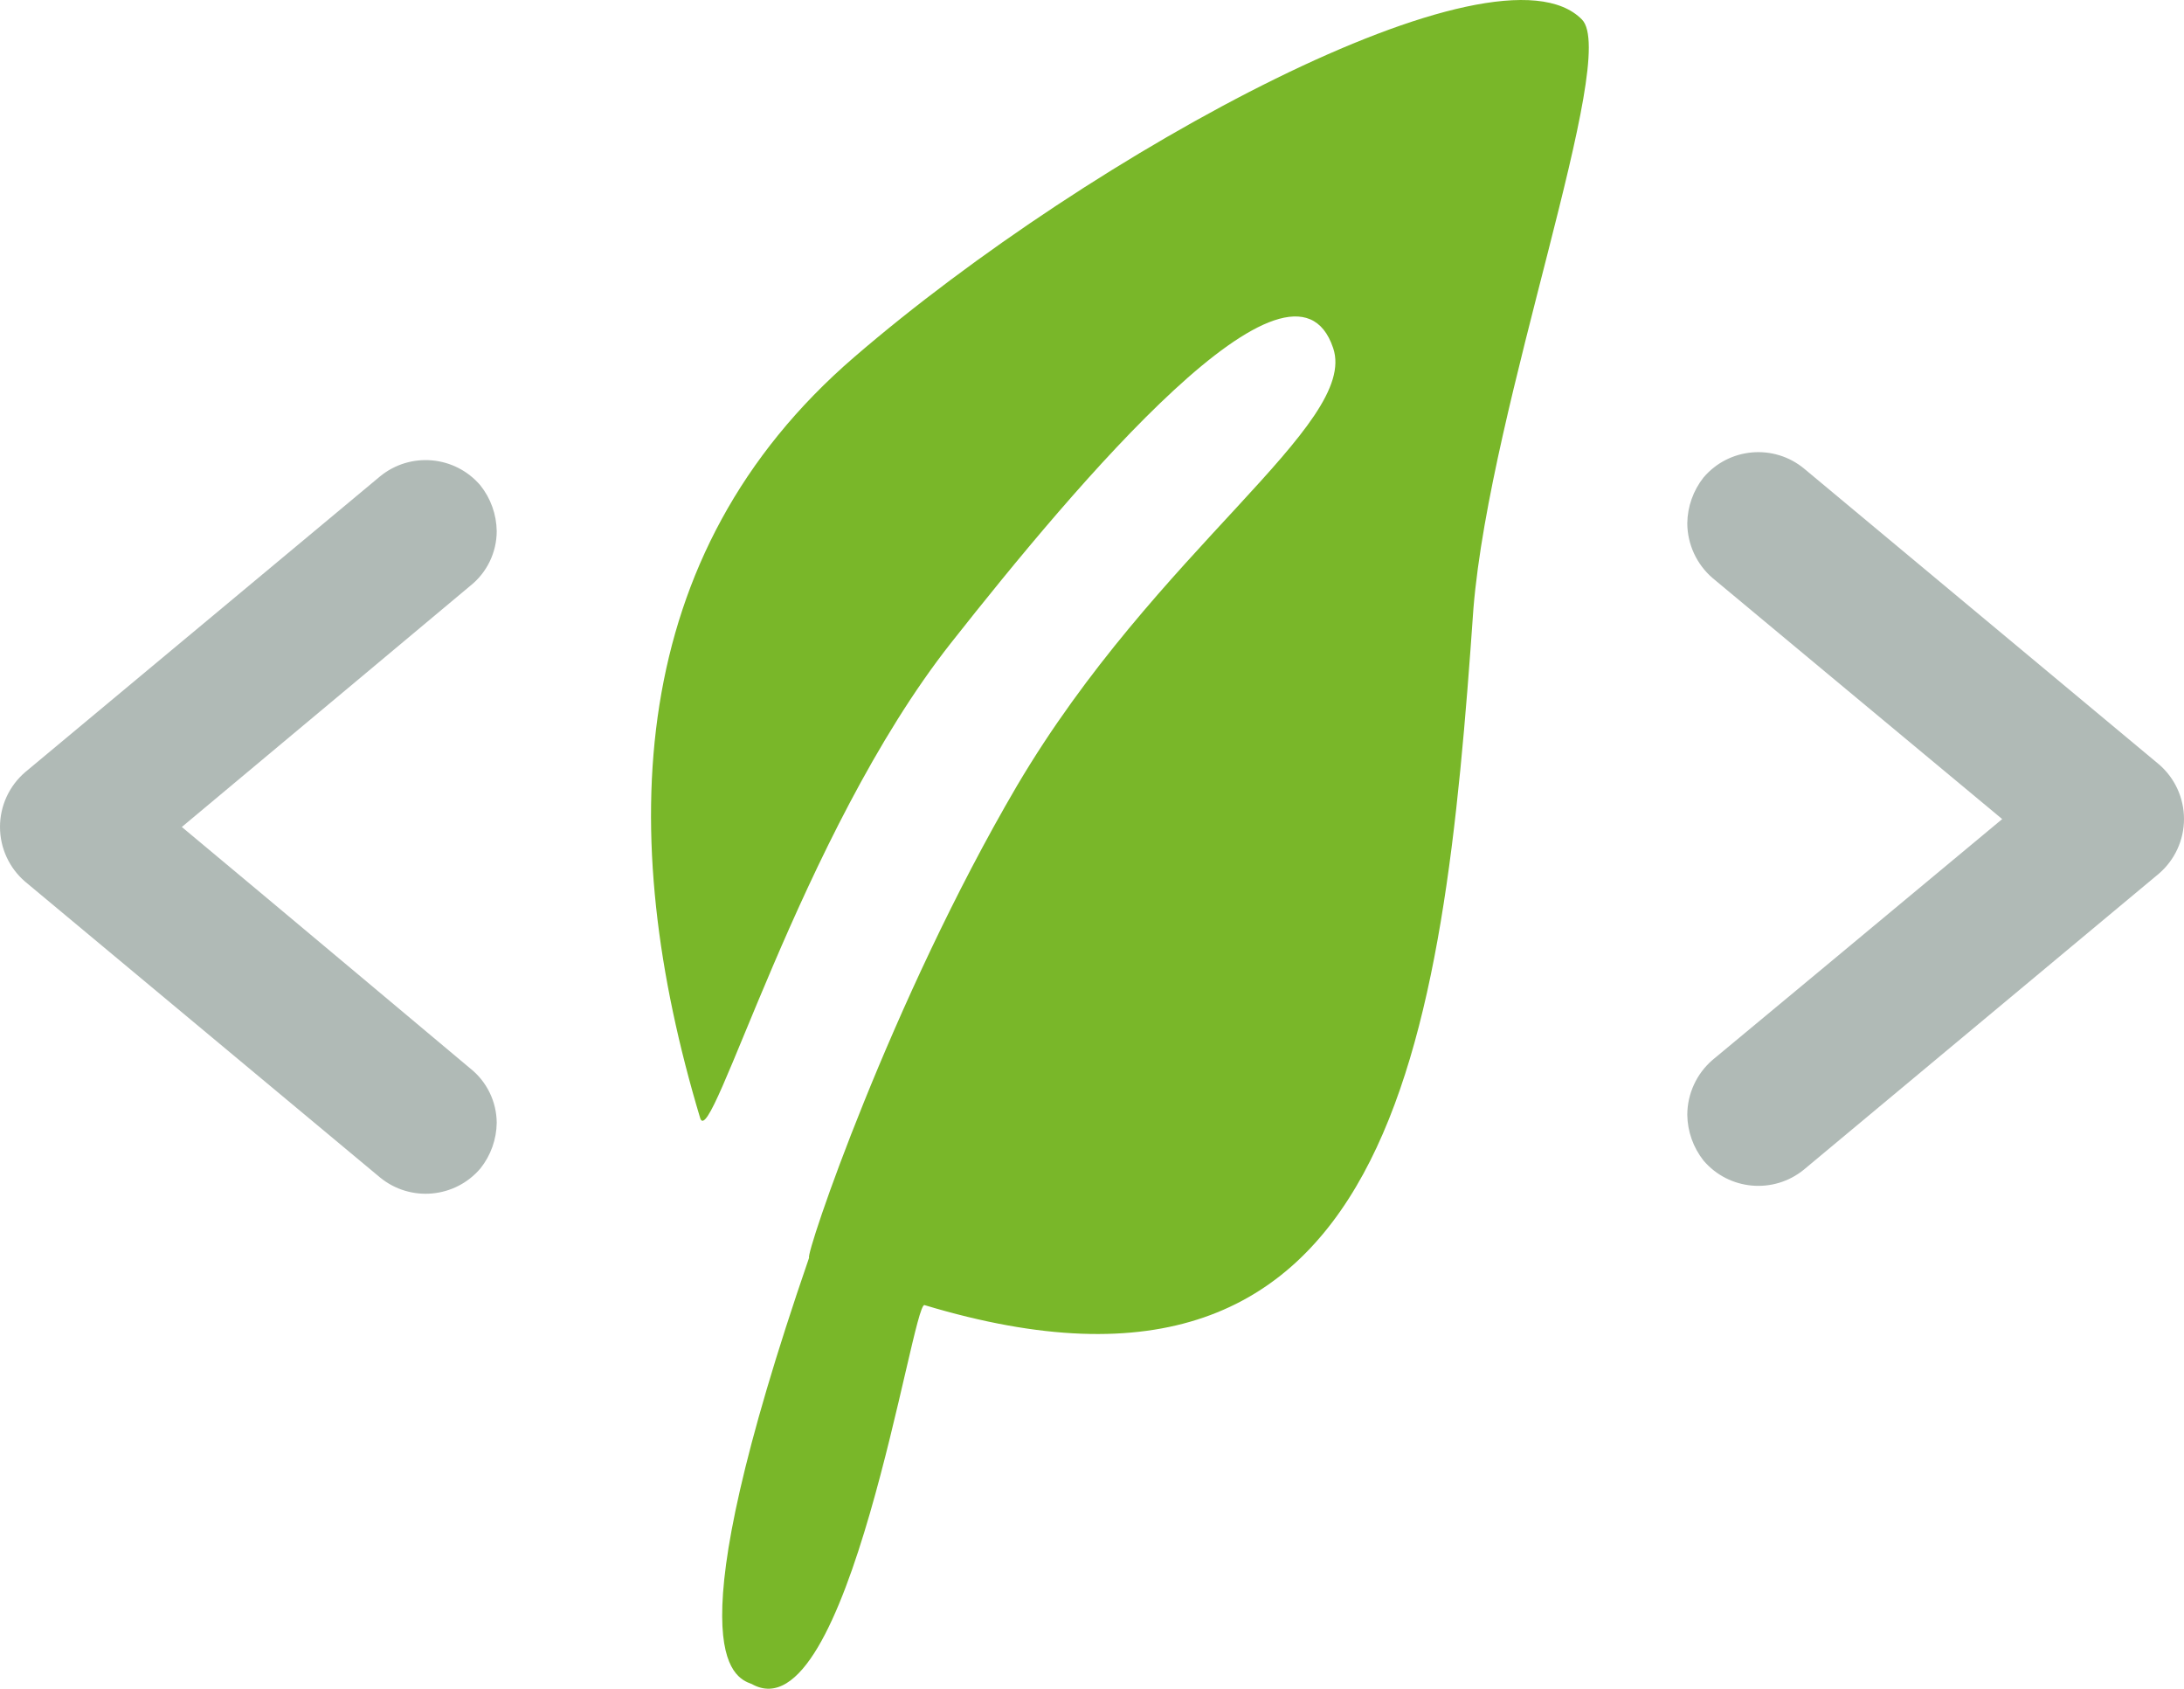 <?xml version="1.0" encoding="utf-8"?>
<svg width="210.077px" height="162.405px" viewBox="0 0 210.077 162.405" version="1.1" xmlns:xlink="http://www.w3.org/1999/xlink" xmlns="http://www.w3.org/2000/svg">
  <g id="logo">
    <g id="Group">
      <g id="Group">
        <path d="M91.468 61.841C76.968 80.241 68.378 110.971 67.348 107.521C59.138 80.181 60.168 53.301 82.168 34.341C105.078 14.591 143.998 -6.479 152.168 1.881C155.788 5.561 143.358 38.751 141.728 58.511C138.798 100.611 134.008 139.111 88.928 125.511C87.748 125.151 81.618 167.201 72.308 161.951C70.468 161.281 64.728 158.951 77.828 120.951C77.418 120.771 85.648 96.331 97.828 75.561C111.248 52.841 130.708 40.841 128.238 33.481C124.328 21.781 103.588 46.471 91.468 61.841L91.468 61.841Z" id="Shape" fill="#79b729" fill-rule="evenodd" stroke="none" />
        <path d="M47.779 51.081C47.757 49.481 47.205 47.933 46.209 46.681C43.762 43.808 39.465 43.426 36.549 45.821L2.419 74.261C0.883 75.579 0 77.502 0 79.526C0 81.549 0.883 83.472 2.419 84.791L36.549 113.231C39.465 115.626 43.762 115.243 46.209 112.371C47.207 111.12 47.76 109.571 47.779 107.971C47.763 105.929 46.821 104.006 45.219 102.741C45.219 102.741 25.849 86.491 17.489 79.531C25.879 72.531 45.219 56.351 45.219 56.351C46.832 55.077 47.775 53.136 47.779 51.081L47.779 51.081Z" id="Shape" fill="#B0BAB6" fill-rule="evenodd" stroke="none" />
        <path d="M162.299 107.211C162.321 108.809 162.869 110.355 163.859 111.611C166.309 114.484 170.61 114.867 173.529 112.471L207.659 84.021C209.194 82.704 210.077 80.783 210.077 78.761C210.077 76.739 209.194 74.817 207.659 73.501L173.529 45.061C170.611 42.659 166.307 43.042 163.859 45.921C162.869 47.176 162.321 48.722 162.299 50.321C162.309 52.341 163.191 54.259 164.719 55.581C164.719 55.581 184.199 71.801 192.589 78.771C184.199 85.771 164.719 101.941 164.719 101.941C163.188 103.265 162.306 105.187 162.299 107.211L162.299 107.211Z" id="Shape" fill="#B0BAB6" fill-rule="evenodd" stroke="none" />
      </g>
    </g>
  </g>
</svg>
